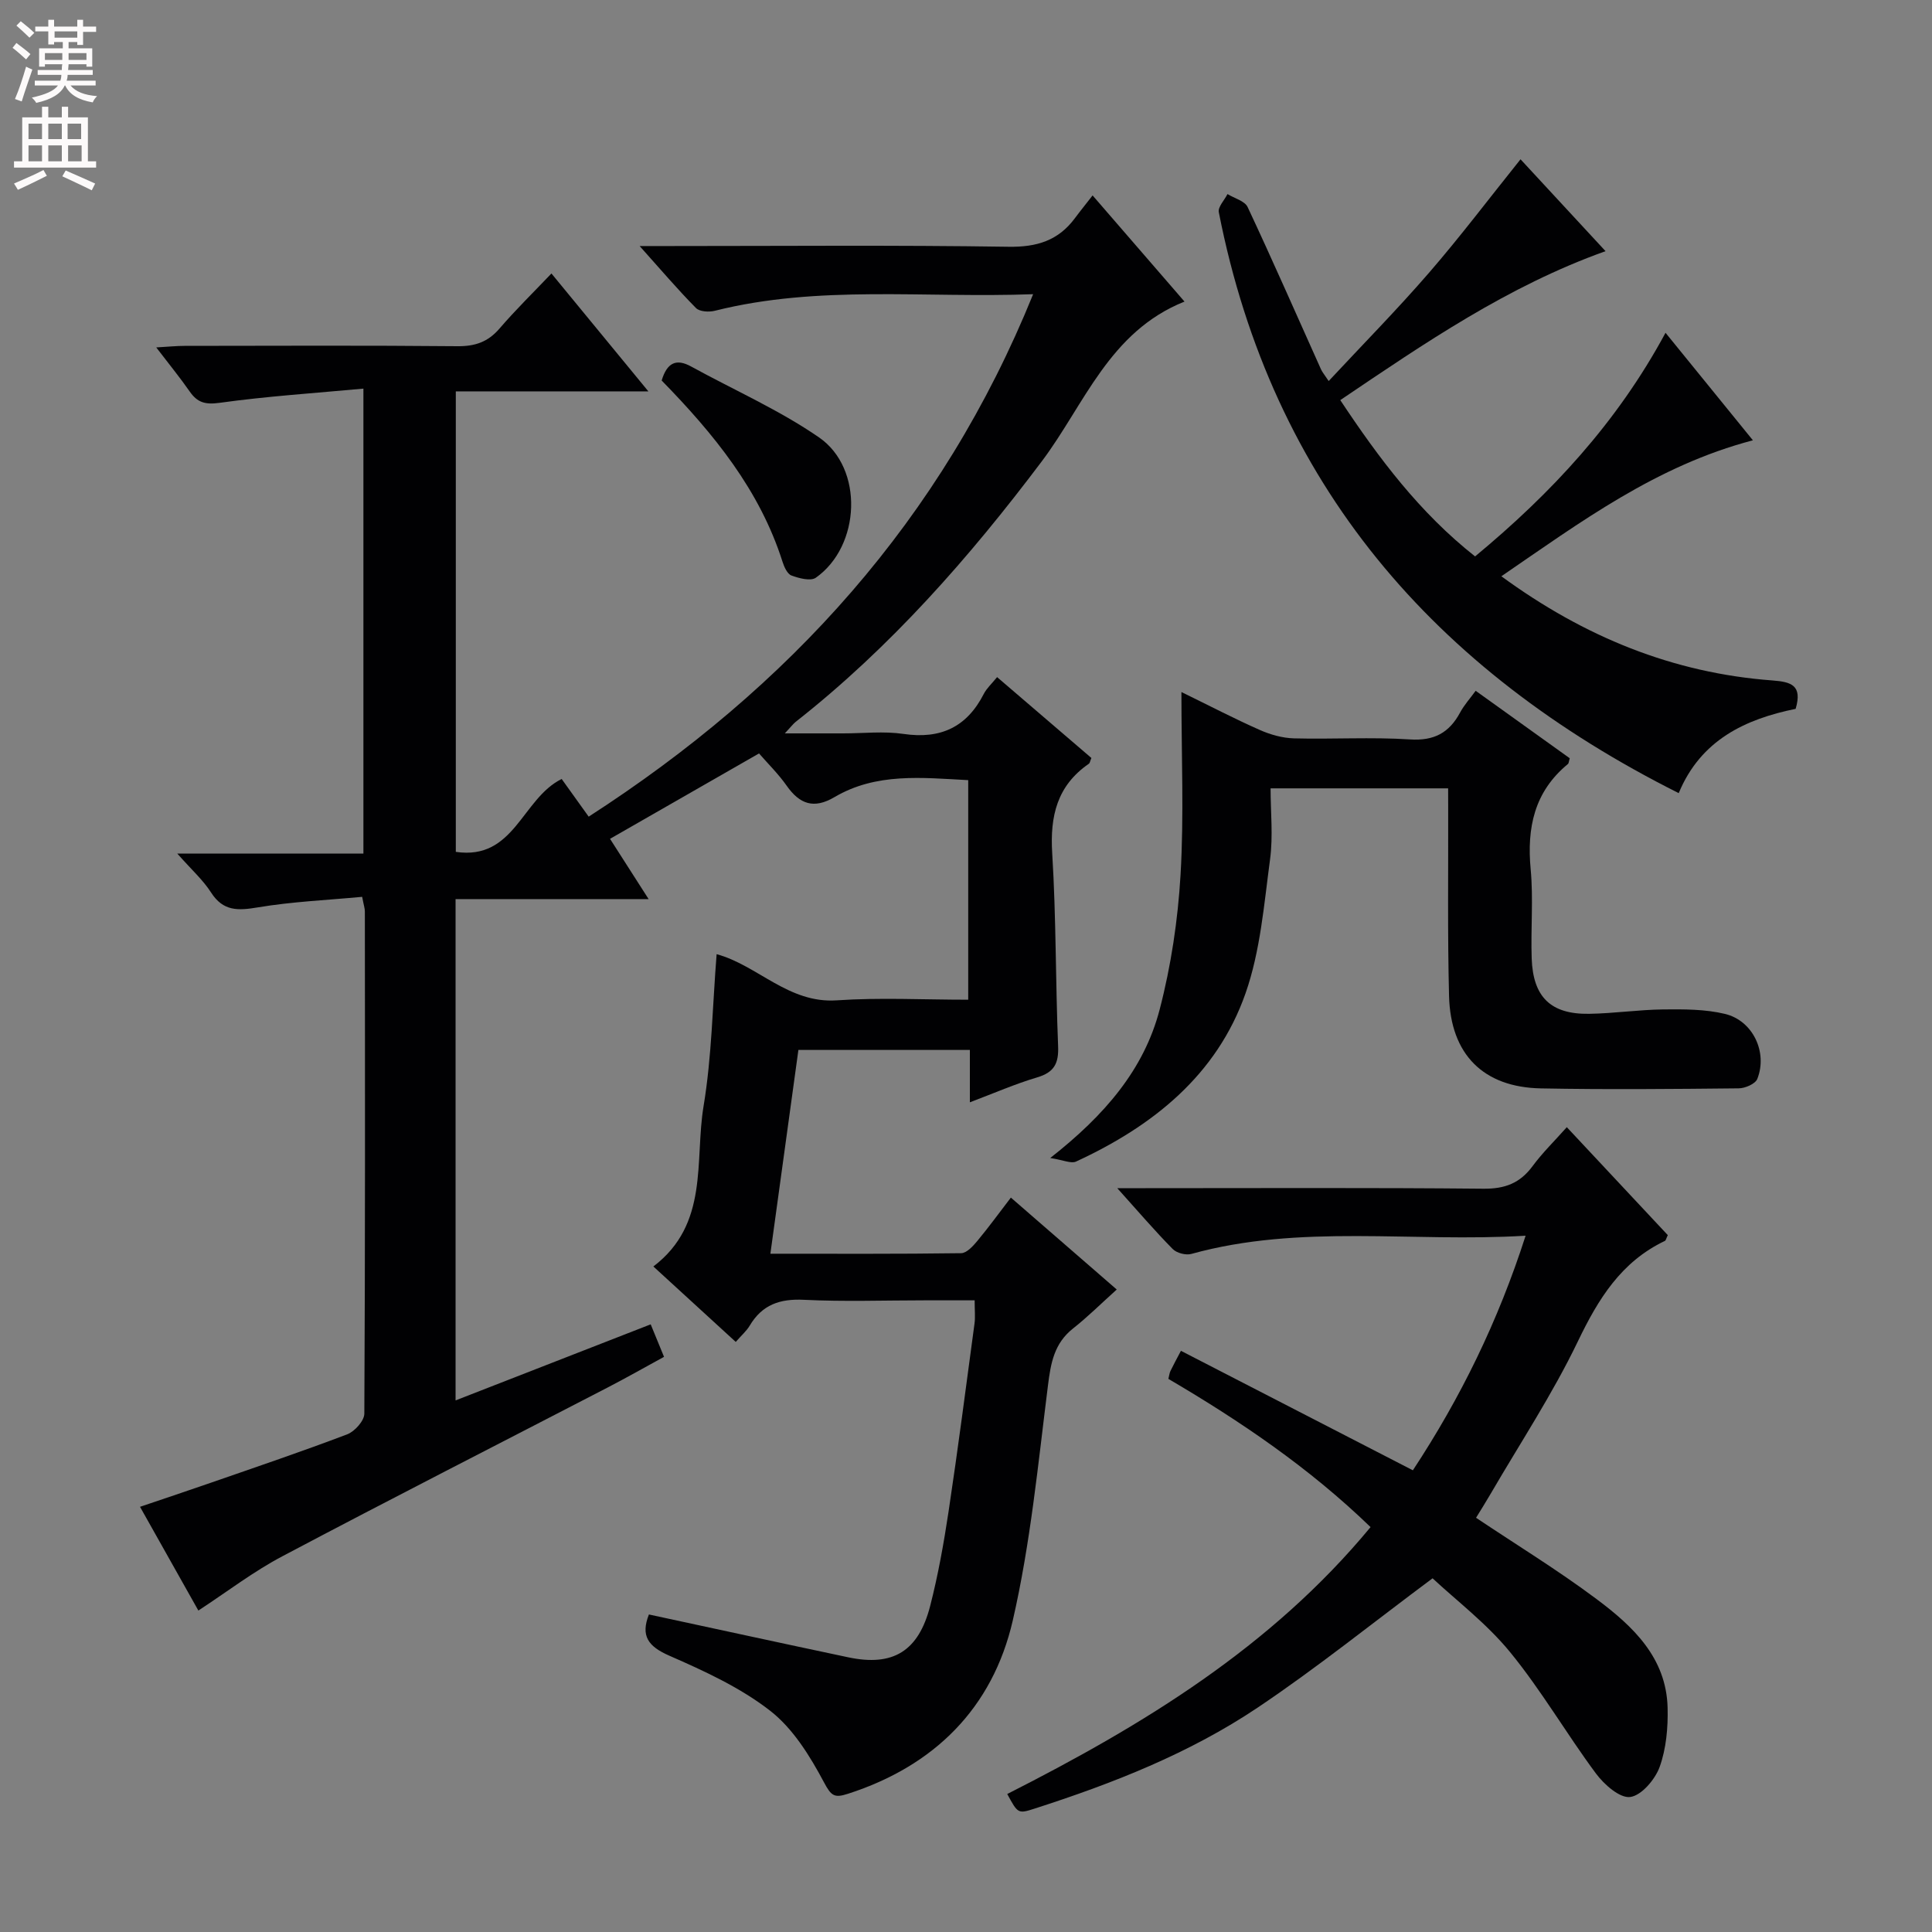 <svg enable-background="new 0 0 400 400" viewBox="0 0 400 400" xmlns="http://www.w3.org/2000/svg"><rect x="0" y="0" width="400" height="400" fill="#808080" stroke="none"/><g fill="#010103"><path d="m41.07 333.45c-3.69-6.57-7.74-13.76-12.08-21.48 5.12-1.74 9.94-3.34 14.74-5.01 9.41-3.27 18.85-6.46 28.16-10 1.55-.59 3.54-2.81 3.54-4.28.19-34.66.14-69.32.11-103.98 0-.64-.23-1.27-.56-3.02-7.23.68-14.48.99-21.58 2.18-4.11.69-7.19.85-9.71-3.09-1.66-2.59-4.04-4.71-6.98-8.04h38.53c0-32.1 0-63.49 0-96.27-10.14.94-20 1.58-29.77 2.94-2.99.41-4.6-.05-6.2-2.35-1.97-2.84-4.18-5.53-6.92-9.12 2.48-.14 4.18-.32 5.87-.32 18.83-.02 37.66-.11 56.49.07 3.64.03 6.31-.87 8.7-3.65 3.36-3.91 7.06-7.52 10.76-11.41 6.71 8.16 13.02 15.83 20.07 24.41-13.88 0-26.73 0-39.87 0v95.34c12.16 1.8 13.67-11.03 21.92-15.09 1.57 2.2 3.47 4.84 5.59 7.8 41.48-26.76 73.11-61.48 92.02-108.17-22.53.84-44.39-1.97-65.89 3.43-1.22.31-3.17.2-3.92-.57-3.8-3.85-7.31-7.97-11.66-12.83h6.38c23.33 0 46.66-.21 69.99.15 5.86.09 10.3-1.27 13.75-5.92 1.09-1.47 2.25-2.89 3.66-4.71 6.62 7.64 12.58 14.53 19.03 21.98-15.62 6.23-20.72 21.34-29.56 33.09-14.99 19.91-31.29 38.47-50.94 53.92-.5.4-.9.94-2.25 2.39h12.08c4.17 0 8.4-.49 12.48.11 7.68 1.13 13.12-1.4 16.64-8.3.59-1.15 1.63-2.08 2.75-3.46 6.61 5.67 13.1 11.24 19.52 16.74-.27.64-.31 1.05-.53 1.2-6.58 4.54-8.06 10.84-7.58 18.55.82 13.28.68 26.61 1.22 39.9.15 3.58-.8 5.43-4.33 6.48-4.56 1.35-8.95 3.28-13.94 5.16 0-3.92 0-7.21 0-10.84-11.92 0-23.48 0-35.5 0-1.91 13.87-3.81 27.75-5.8 42.19 13.58 0 26.54.07 39.5-.11 1.14-.02 2.45-1.46 3.34-2.53 2.33-2.8 4.48-5.76 6.95-8.98 7.1 6.16 14.07 12.22 21.92 19.03-3.15 2.83-5.96 5.63-9.05 8.07-3.9 3.08-4.61 7.13-5.19 11.79-2.05 16.28-3.62 32.73-7.29 48.68-4.17 18.09-16.21 30.1-34.14 35.87-2.79.9-3.44.45-4.94-2.37-2.89-5.43-6.4-11.13-11.14-14.82-6.19-4.82-13.63-8.23-20.89-11.41-4.41-1.93-5.96-4.12-4.22-8.53 13.76 2.96 27.51 5.96 41.28 8.87 9.24 1.95 14.53-1.23 16.95-10.63 1.65-6.42 2.82-12.99 3.81-19.55 1.95-12.97 3.63-25.98 5.38-38.98.17-1.3.02-2.65.02-4.75-3.52 0-6.94 0-10.36 0-8.33 0-16.68.3-24.99-.11-4.99-.25-8.65 1.02-11.22 5.35-.67 1.12-1.72 2.02-2.89 3.37-5.61-5.14-11.18-10.23-17.06-15.62 11.6-8.81 8.51-21.86 10.4-33.22 1.71-10.29 1.85-20.84 2.7-31.44 8.5 2.31 14.87 10.24 24.86 9.56 8.93-.61 17.93-.13 27.23-.13 0-15.31 0-30.2 0-45.46-9.57-.5-19.04-1.59-27.7 3.52-4.26 2.51-7.2 1.46-9.89-2.37-1.7-2.42-3.85-4.53-5.72-6.68-10.35 5.93-20.39 11.69-30.85 17.68 2.43 3.79 4.96 7.75 7.99 12.48-13.7 0-26.71 0-39.97 0v103.79c13.53-5.27 26.84-10.46 40.4-15.75.87 2.12 1.73 4.22 2.76 6.73-4.05 2.21-7.78 4.33-11.58 6.3-22.43 11.62-44.94 23.08-67.27 34.9-6.04 3.16-11.56 7.4-17.56 11.33z"/><path d="m208.54 371.43c28.22-14.32 54.66-30.41 75.22-55.26-12.73-12.31-26.97-21.95-41.86-30.69.18-.69.22-1.2.43-1.63.57-1.19 1.21-2.35 2.17-4.18 15.99 8.23 31.86 16.41 48.02 24.74 9.88-15.01 17.64-30.83 23.34-48.57-23.53 1.43-46.59-2.49-69.2 3.77-1.14.32-3.04-.18-3.86-1.01-3.7-3.75-7.13-7.76-11.48-12.6h5.84c23.33 0 46.66-.12 69.99.11 4.44.04 7.55-1.15 10.15-4.67 2.05-2.78 4.56-5.22 7.09-8.07 7.2 7.7 14.1 15.07 20.91 22.35-.33.67-.39 1.1-.61 1.2-9.06 4.32-13.79 12.02-18.02 20.82-5.24 10.9-11.97 21.09-18.07 31.57-1 1.71-2.05 3.39-3 4.93 8.46 5.66 16.96 10.86 24.92 16.81 7.53 5.62 14.49 12.13 14.74 22.54.1 4.09-.28 8.44-1.65 12.24-.94 2.6-3.78 5.93-6.1 6.22-2.17.27-5.4-2.59-7.09-4.87-6.11-8.23-11.29-17.2-17.76-25.11-4.89-5.98-11.23-10.78-16.06-15.3-12.47 9.28-23.97 18.56-36.2 26.76-14.15 9.49-29.99 15.71-46.19 20.92-3.45 1.11-3.47 1.04-5.67-3.02z"/><path d="m310.84 119.31c17.16 12.55 35.53 20.04 56.13 21.57 3.9.29 6.23 1 4.8 5.88-10.42 2.12-19.66 6.44-24.21 17.45-50.67-25.42-84.17-63.98-95.22-120.28-.21-1.09 1.17-2.49 1.8-3.75 1.43.88 3.57 1.42 4.17 2.69 5.22 11.13 10.15 22.39 15.19 33.6.26.58.71 1.09 1.59 2.42 7.07-7.59 14.16-14.78 20.75-22.39 6.51-7.52 12.52-15.48 18.97-23.52 5.64 6.09 11.44 12.36 17.6 19.02-20.32 7.27-37.39 19.01-54.92 30.84 8.02 12.08 16.42 23.29 27.91 32.36 15.75-13.06 29.37-27.64 39.43-46.3 6.1 7.51 11.91 14.65 18.09 22.26-19.96 5.24-35.63 16.89-52.08 28.15z"/><path d="m299.82 163.22c-12.4 0-24.19 0-36.76 0 0 4.89.54 9.88-.11 14.72-1.25 9.31-2 18.94-5.07 27.7-5.94 16.96-19.19 27.5-35.1 34.85-1.02.47-2.62-.32-5.34-.74 11.29-8.85 19.43-18.34 22.66-30.76 2.36-9.06 3.77-18.52 4.32-27.87.72-12.25.18-24.57.18-37.84 5.94 2.9 11.02 5.55 16.25 7.86 2.19.97 4.69 1.67 7.07 1.73 7.99.21 16.01-.3 23.97.22 5.02.33 8.14-1.36 10.41-5.57.85-1.58 2.09-2.94 3.22-4.5 6.62 4.75 13.09 9.39 19.48 13.97-.19.62-.19 1.03-.38 1.19-6.96 5.73-8.52 13.18-7.71 21.8.57 6.11 0 12.32.21 18.47.28 8 3.97 11.57 11.89 11.45 5.12-.08 10.24-.85 15.36-.91 4.27-.04 8.67-.06 12.77.93 5.78 1.39 8.87 7.95 6.69 13.46-.41 1.03-2.52 1.94-3.85 1.95-13.65.14-27.31.27-40.96.01-11.91-.23-18.7-7.03-19.01-19.12-.33-12.98-.14-25.98-.18-38.96-.01-1.16-.01-2.31-.01-4.04z"/><path d="m136.99 78.78c1.12-3.71 3.02-4.6 6.12-2.89 8.84 4.86 18.2 8.97 26.46 14.67 9.33 6.43 8.61 22.52-.66 29.05-1.08.76-3.48.12-5.05-.46-.86-.32-1.51-1.78-1.85-2.85-4.72-14.85-14.25-26.5-25.02-37.52z"/></g><path d="m2.6 9.9.8-1c.9.7 1.9 1.4 2.9 2.3l-.9 1.1c-1.1-1-2-1.8-2.8-2.4zm.5 10.6c.9-2.1 1.6-4.3 2.3-6.7.4.2.8.4 1.3.6-.7 2.1-1.5 4.3-2.2 6.6zm.3-15.2.9-.9c1 .8 2 1.6 2.8 2.4l-1 1c-.9-.9-1.8-1.7-2.7-2.5zm12.6-1.2h1.2v1.4h2.7v1.1h-2.7v2.7h-1.2v-.6h-1.8v1.3h4.9v3.8h-1.2v-.5h-3.7c0 .4-.1.9-.1 1.2h5.1v1h-5.2c0 .5-.1.9-.2 1.2h6v1h-5.2c1.1 1.3 2.9 2 5.5 2.2-.4.4-.7.8-.9 1.3-2.9-.5-4.8-1.6-5.7-3.5h-.1c-.8 1.7-2.7 2.9-5.9 3.6-.2-.4-.6-.8-.9-1.1 2.8-.6 4.6-1.4 5.4-2.5h-4.8v-1h5.3c.1-.3.2-.7.2-1.2h-4.9v-1h5c0-.4 0-.8.1-1.2h-3.6v.5h-1.2v-3.8h4.9v-1.3h-1.8v.5h-1.2v-2.7h-2.7v-1h2.7v-1.4h1.2v1.4h4.8zm-6.7 8.3h3.6c0-.4 0-.9 0-1.4h-3.6zm1.9-4.6h4.8v-1.3h-4.7v1.3zm6.7 3.2h-3.7v1.4h3.7z" fill="#fcfafa"/><path d="m8.7 22.1h1.3v2.2h2.8v-2.2h1.3v2.2h4.1v9.1h1.7v1.3h-17v-1.3h1.7v-9.1h4.1zm.3 13.1.7 1.2c-1.8.9-3.8 1.9-6 2.9-.2-.4-.5-.8-.8-1.3 2.3-1 4.4-1.9 6.1-2.8zm-3.1-6.4h2.8v-3.2h-2.8zm0 4.6h2.8v-3.3h-2.8zm4.1-4.6h2.8v-3.2h-2.8zm0 4.6h2.8v-3.3h-2.8zm3.6 1.9c2.1.9 4.1 1.8 6.1 2.7l-.7 1.4c-2.2-1.1-4.2-2-6.1-2.9zm3.2-9.7h-2.8v3.2h2.8zm-2.7 7.8h2.8v-3.3h-2.8z" fill="#fcfafa"/></svg>